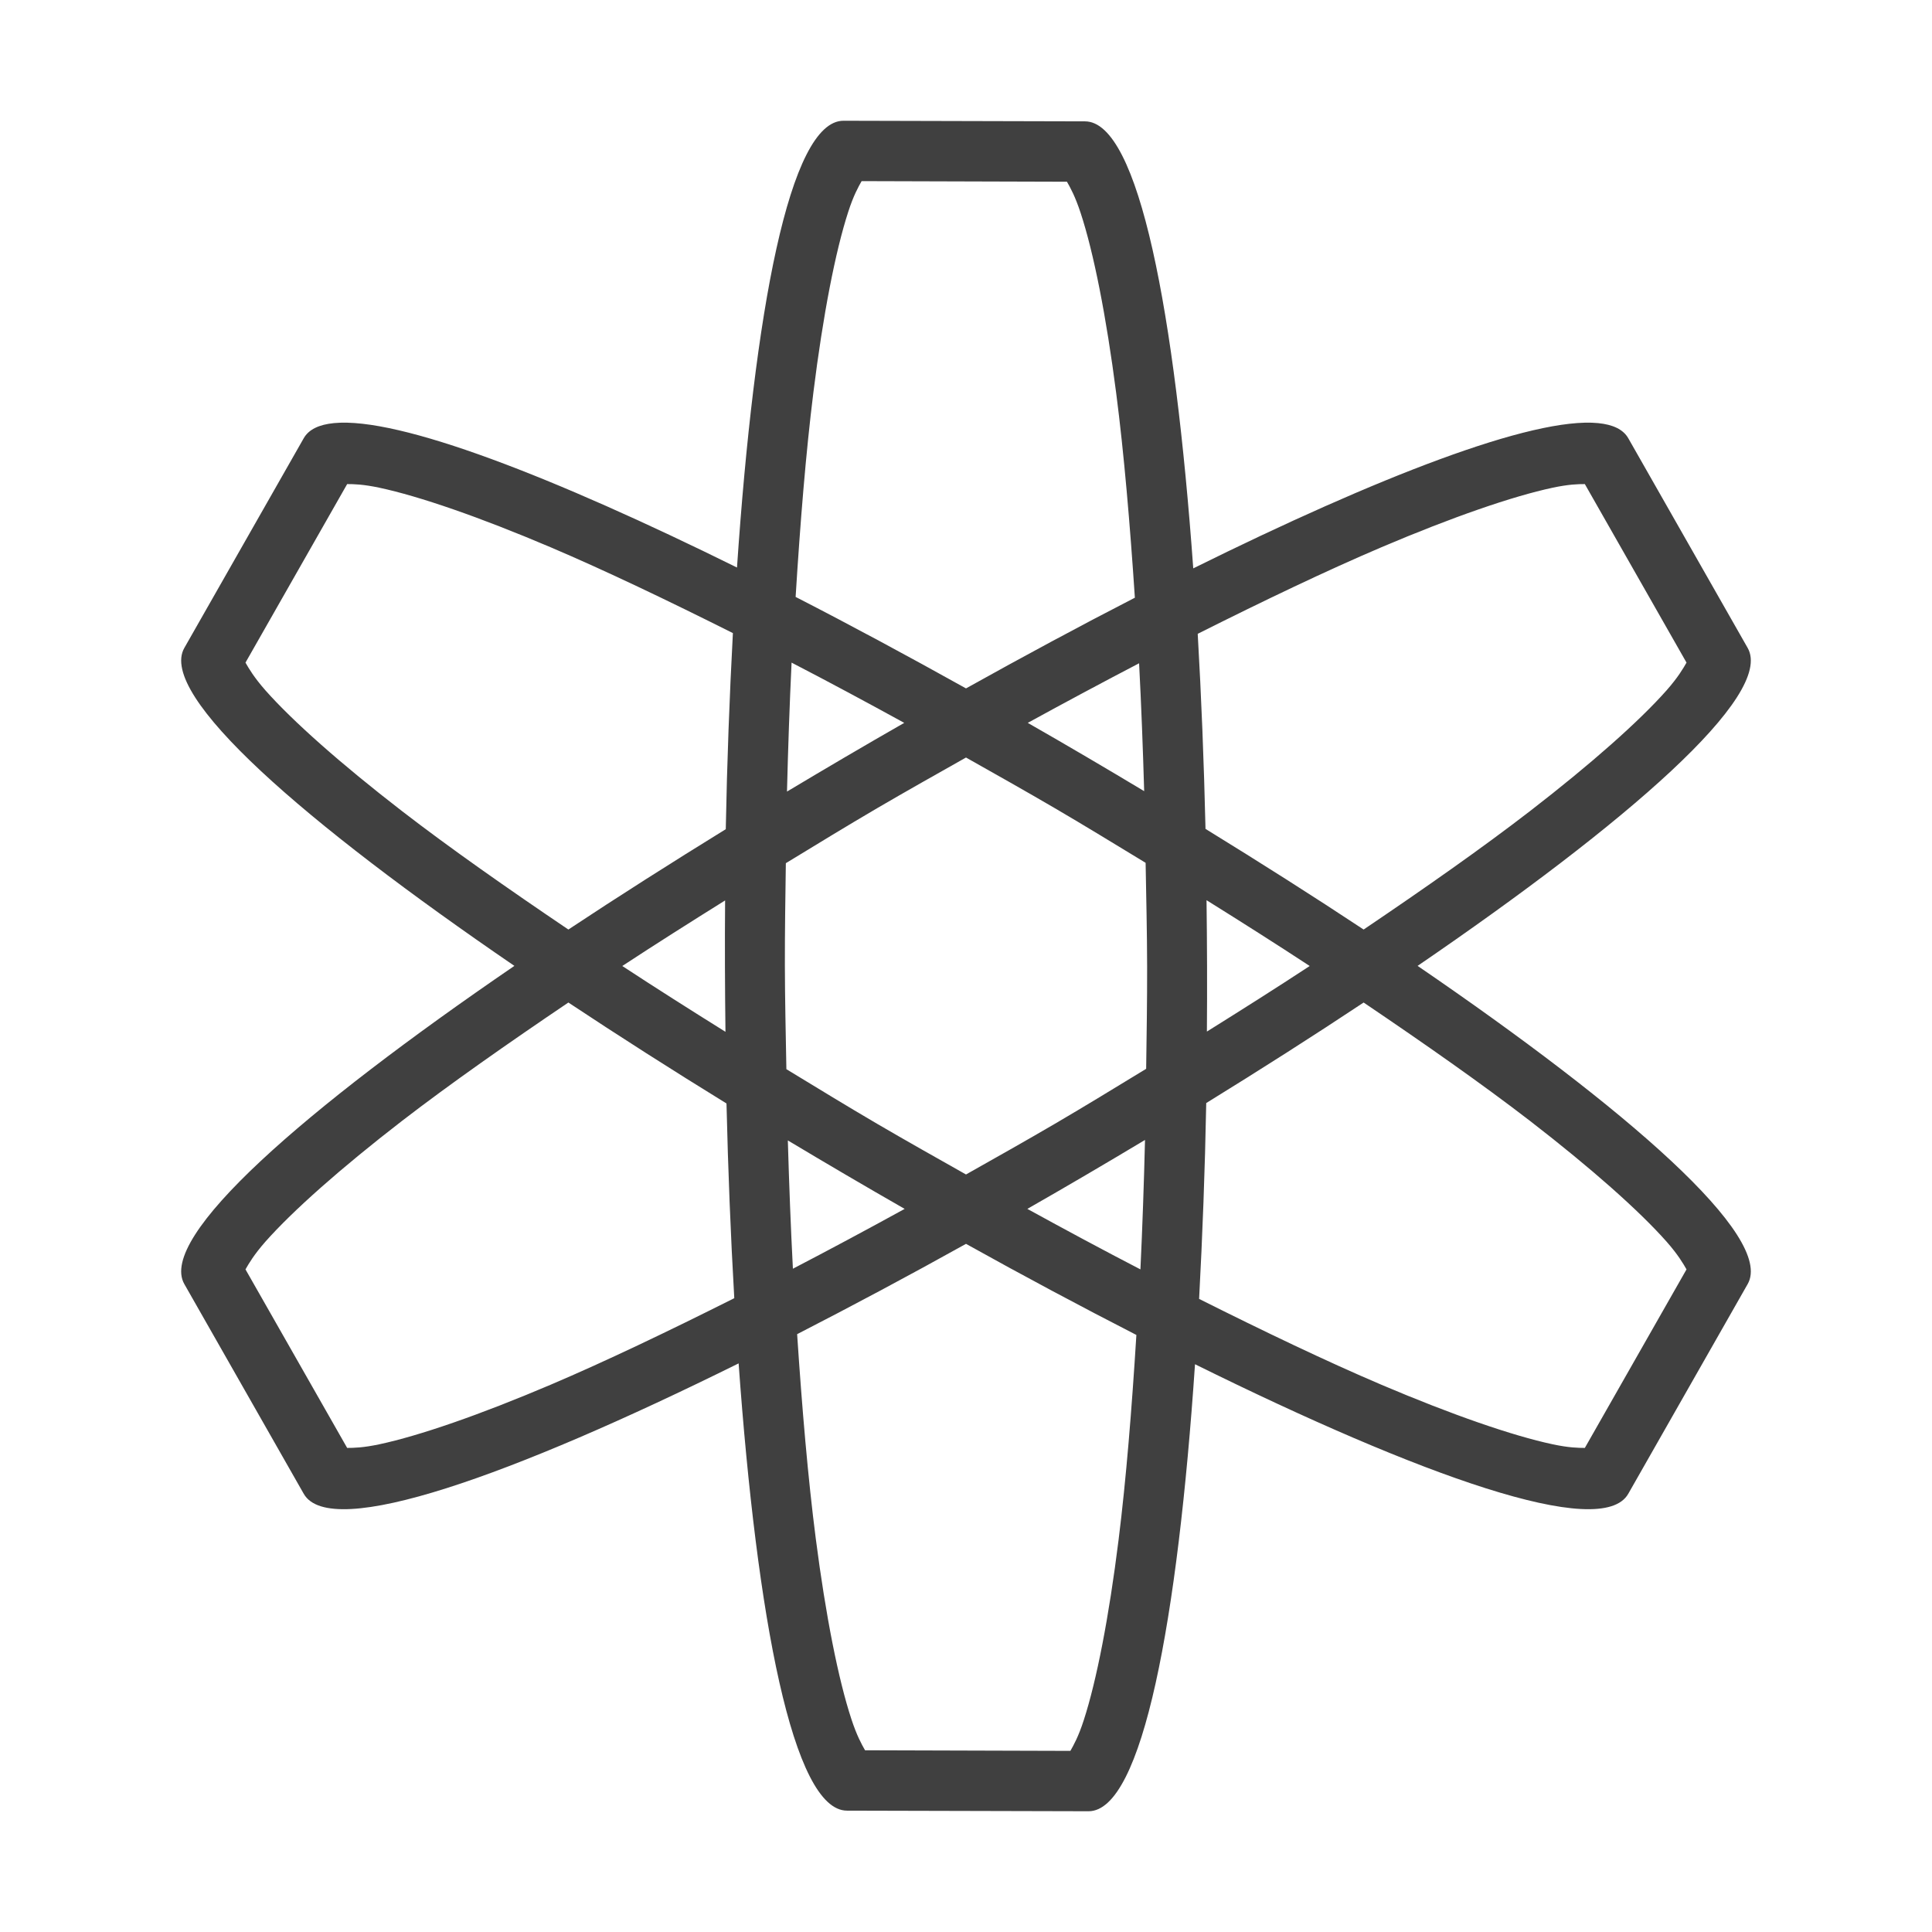 <svg xmlns="http://www.w3.org/2000/svg" width="32" height="32" version="1.1">
 <g id="ring-ring-kde">
  <rect style="opacity:0.001" width="32" height="32" x="0" y="0"/>
  <path style="fill:#404040" d="M 13.971 2 C 13.073 1.998 12.492 5.193 12.207 9.4 C 9.174 7.901 6.612 6.902 5.531 7.008 C 5.284 7.032 5.114 7.113 5.031 7.258 L 3.053 10.732 C 2.608 11.514 5.059 13.632 8.52 15.998 C 5.055 18.367 2.608 20.486 3.053 21.268 L 5.031 24.742 C 5.475 25.522 8.495 24.433 12.234 22.582 C 12.536 26.79 13.132 29.988 14.029 29.99 L 18.029 30 C 18.927 30.002 19.509 26.805 19.793 22.596 C 23.52 24.438 26.526 25.52 26.969 24.742 L 28.947 21.268 C 29.392 20.486 26.945 18.367 23.48 15.998 C 26.941 13.632 29.392 11.514 28.947 10.732 L 26.969 7.258 C 26.886 7.113 26.716 7.032 26.469 7.008 C 25.384 6.902 22.81 7.906 19.764 9.414 C 19.461 5.208 18.868 2.012 17.971 2.01 L 13.971 2 z M 14.271 3 L 17.672 3.01 C 17.729 3.109 17.809 3.254 17.898 3.525 C 18.114 4.18 18.323 5.236 18.488 6.514 C 18.617 7.512 18.716 8.677 18.797 9.9 C 17.888 10.367 16.949 10.873 16 11.402 C 15.042 10.868 14.094 10.357 13.178 9.887 C 13.254 8.661 13.348 7.494 13.473 6.494 C 13.632 5.217 13.837 4.163 14.049 3.51 C 14.136 3.24 14.215 3.099 14.271 3 z M 5.75 8.018 C 5.861 8.018 6.014 8.021 6.283 8.078 C 6.945 8.219 7.948 8.566 9.119 9.064 C 10.028 9.451 11.063 9.947 12.139 10.486 C 12.083 11.533 12.042 12.619 12.021 13.734 C 11.12 14.29 10.245 14.845 9.414 15.396 C 8.403 14.713 7.451 14.046 6.658 13.434 C 5.647 12.653 4.849 11.946 4.396 11.434 C 4.207 11.219 4.122 11.073 4.066 10.975 L 5.75 8.018 z M 26.25 8.018 L 27.934 10.975 C 27.878 11.073 27.793 11.219 27.604 11.434 C 27.151 11.946 26.353 12.653 25.342 13.434 C 24.549 14.046 23.597 14.713 22.586 15.396 C 21.751 14.843 20.872 14.286 19.967 13.729 C 19.941 12.619 19.898 11.54 19.838 10.498 C 20.922 9.954 21.965 9.454 22.881 9.064 C 24.052 8.566 25.055 8.219 25.717 8.078 C 25.986 8.021 26.139 8.018 26.25 8.018 z M 13.111 10.975 C 13.721 11.291 14.347 11.627 14.977 11.973 C 14.326 12.345 13.678 12.726 13.035 13.111 C 13.053 12.386 13.078 11.668 13.111 10.975 z M 18.867 10.986 C 18.903 11.674 18.93 12.385 18.951 13.104 C 18.313 12.721 17.669 12.342 17.023 11.973 C 17.646 11.631 18.265 11.3 18.867 10.986 z M 16 12.547 C 16.491 12.824 16.982 13.1 17.473 13.387 C 17.979 13.683 18.476 13.988 18.975 14.291 C 18.985 14.864 18.999 15.435 19 16.012 C 19.001 16.578 18.992 17.14 18.984 17.703 C 18.483 18.008 17.982 18.315 17.473 18.613 C 16.982 18.9 16.491 19.176 16 19.453 C 15.509 19.176 15.018 18.9 14.527 18.613 C 14.021 18.317 13.524 18.012 13.025 17.709 C 13.015 17.136 13.001 16.565 13 15.988 C 12.999 15.422 13.008 14.86 13.016 14.297 C 13.517 13.992 14.018 13.685 14.527 13.387 C 15.018 13.1 15.509 12.824 16 12.547 z M 19.984 14.91 C 20.567 15.274 21.143 15.639 21.693 16 C 21.145 16.36 20.571 16.723 19.99 17.086 C 19.996 16.359 19.993 15.637 19.984 14.91 z M 12.01 14.914 C 12.004 15.641 12.007 16.363 12.016 17.09 C 11.433 16.726 10.857 16.361 10.307 16 C 10.855 15.64 11.429 15.277 12.01 14.914 z M 9.414 16.605 C 10.251 17.16 11.125 17.718 12.033 18.277 C 12.059 19.385 12.102 20.462 12.162 21.502 C 11.078 22.046 10.035 22.546 9.119 22.936 C 7.948 23.434 6.945 23.781 6.283 23.922 C 6.014 23.979 5.861 23.982 5.75 23.982 L 4.066 21.025 C 4.122 20.927 4.207 20.781 4.396 20.566 C 4.849 20.054 5.647 19.347 6.658 18.566 C 7.451 17.955 8.403 17.288 9.414 16.605 z M 22.586 16.605 C 23.597 17.288 24.549 17.955 25.342 18.566 C 26.353 19.347 27.151 20.054 27.604 20.566 C 27.793 20.781 27.878 20.927 27.934 21.025 L 26.25 23.982 C 26.139 23.982 25.986 23.979 25.717 23.922 C 25.055 23.781 24.052 23.434 22.881 22.936 C 21.972 22.549 20.937 22.053 19.861 21.514 C 19.917 20.468 19.958 19.383 19.979 18.27 C 20.882 17.713 21.753 17.158 22.586 16.605 z M 18.965 18.881 C 18.947 19.609 18.922 20.329 18.889 21.025 C 18.277 20.708 17.648 20.37 17.016 20.023 C 17.671 19.649 18.318 19.269 18.965 18.881 z M 13.049 18.889 C 13.692 19.274 14.334 19.651 14.984 20.023 C 14.36 20.366 13.738 20.699 13.133 21.014 C 13.097 20.324 13.07 19.61 13.049 18.889 z M 16 20.602 C 16.96 21.137 17.904 21.64 18.822 22.111 C 18.746 23.338 18.652 24.505 18.527 25.506 C 18.368 26.783 18.163 27.837 17.951 28.49 C 17.864 28.76 17.785 28.901 17.729 29 L 14.328 28.99 C 14.271 28.891 14.191 28.746 14.102 28.475 C 13.886 27.82 13.677 26.764 13.512 25.486 C 13.383 24.487 13.284 23.322 13.203 22.098 C 14.114 21.63 15.049 21.132 16 20.602 z"/>
 </g>
 <g id="22-22-ring-ring-kde">
  <rect style="opacity:0.001" width="22" height="22" x="32" y="10"/>
  <path style="fill:#404040" d="M 41.986 13 C 41.511 12.999 41.216 15.067 41.084 17.686 C 39.146 16.7 37.462 15.978 36.809 16 C 36.67 16.005 36.575 16.043 36.533 16.115 L 35.523 17.855 C 35.284 18.269 36.931 19.565 39.141 20.996 C 36.918 22.434 35.283 23.729 35.523 24.145 L 36.533 25.885 C 36.774 26.3 38.736 25.517 41.098 24.314 C 41.239 26.929 41.539 28.993 42.014 28.994 L 44.014 29 C 44.489 29.001 44.784 26.937 44.916 24.322 C 47.27 25.52 49.226 26.299 49.467 25.885 L 50.477 24.145 C 50.717 23.729 49.082 22.434 46.859 20.996 C 49.069 19.565 50.716 18.269 50.477 17.855 L 49.467 16.115 C 49.425 16.043 49.33 16.005 49.191 16 C 48.536 15.978 46.847 16.703 44.904 17.691 C 44.763 15.074 44.462 13.007 43.986 13.006 L 41.986 13 z M 42.504 14.002 L 43.469 14.004 C 43.564 14.344 43.666 14.914 43.746 15.619 C 43.829 16.356 43.893 17.237 43.936 18.184 C 43.625 18.349 43.316 18.526 43 18.701 C 42.681 18.524 42.368 18.345 42.055 18.178 C 42.094 17.229 42.154 16.344 42.234 15.605 C 42.311 14.905 42.411 14.342 42.504 14.002 z M 37.141 17.061 C 37.485 17.149 38.036 17.347 38.691 17.633 C 39.382 17.934 40.189 18.329 41.043 18.773 C 41.032 19.122 41.027 19.476 41.021 19.834 C 40.696 20.029 40.394 20.221 40.08 20.416 C 39.268 19.901 38.522 19.402 37.916 18.957 C 37.342 18.536 36.897 18.163 36.648 17.91 L 37.141 17.061 z M 48.859 17.061 L 49.352 17.91 C 49.103 18.163 48.658 18.536 48.084 18.957 C 47.478 19.402 46.732 19.901 45.92 20.416 C 45.604 20.22 45.301 20.026 44.973 19.83 C 44.966 19.476 44.959 19.124 44.947 18.779 C 45.805 18.333 46.616 17.935 47.309 17.633 C 47.964 17.347 48.515 17.149 48.859 17.061 z M 43 19.846 C 43.172 19.943 43.34 20.026 43.512 20.125 C 43.675 20.219 43.824 20.317 43.986 20.412 C 43.988 20.615 44 20.805 44 21.008 C 44 21.205 43.99 21.389 43.988 21.586 C 43.825 21.682 43.676 21.78 43.512 21.875 C 43.34 21.974 43.172 22.057 43 22.154 C 42.828 22.057 42.66 21.974 42.488 21.875 C 42.325 21.781 42.176 21.683 42.014 21.588 C 42.012 21.385 42 21.195 42 20.992 C 42 20.795 42.01 20.611 42.012 20.414 C 42.175 20.318 42.324 20.22 42.488 20.125 C 42.66 20.026 42.828 19.943 43 19.846 z M 40.076 21.584 C 40.386 21.776 40.706 21.966 41.027 22.158 C 41.034 22.516 41.041 22.872 41.053 23.221 C 40.195 23.667 39.384 24.065 38.691 24.367 C 38.036 24.653 37.485 24.851 37.141 24.939 L 36.648 24.09 C 36.897 23.837 37.342 23.464 37.916 23.043 C 38.521 22.598 39.266 22.099 40.076 21.584 z M 45.924 21.584 C 46.734 22.099 47.479 22.598 48.084 23.043 C 48.658 23.464 49.103 23.837 49.352 24.09 L 48.859 24.939 C 48.515 24.851 47.964 24.653 47.309 24.367 C 46.618 24.066 45.811 23.671 44.957 23.227 C 44.968 22.875 44.973 22.516 44.979 22.154 C 45.298 21.963 45.616 21.775 45.924 21.584 z M 43 23.293 C 43.318 23.469 43.633 23.644 43.945 23.811 C 43.906 24.764 43.847 25.653 43.766 26.395 C 43.689 27.095 43.589 27.658 43.496 27.998 L 42.531 27.996 C 42.436 27.656 42.334 27.086 42.254 26.381 C 42.17 25.641 42.107 24.757 42.064 23.807 C 42.374 23.642 42.685 23.467 43 23.293 z"/>
 </g>
</svg>

